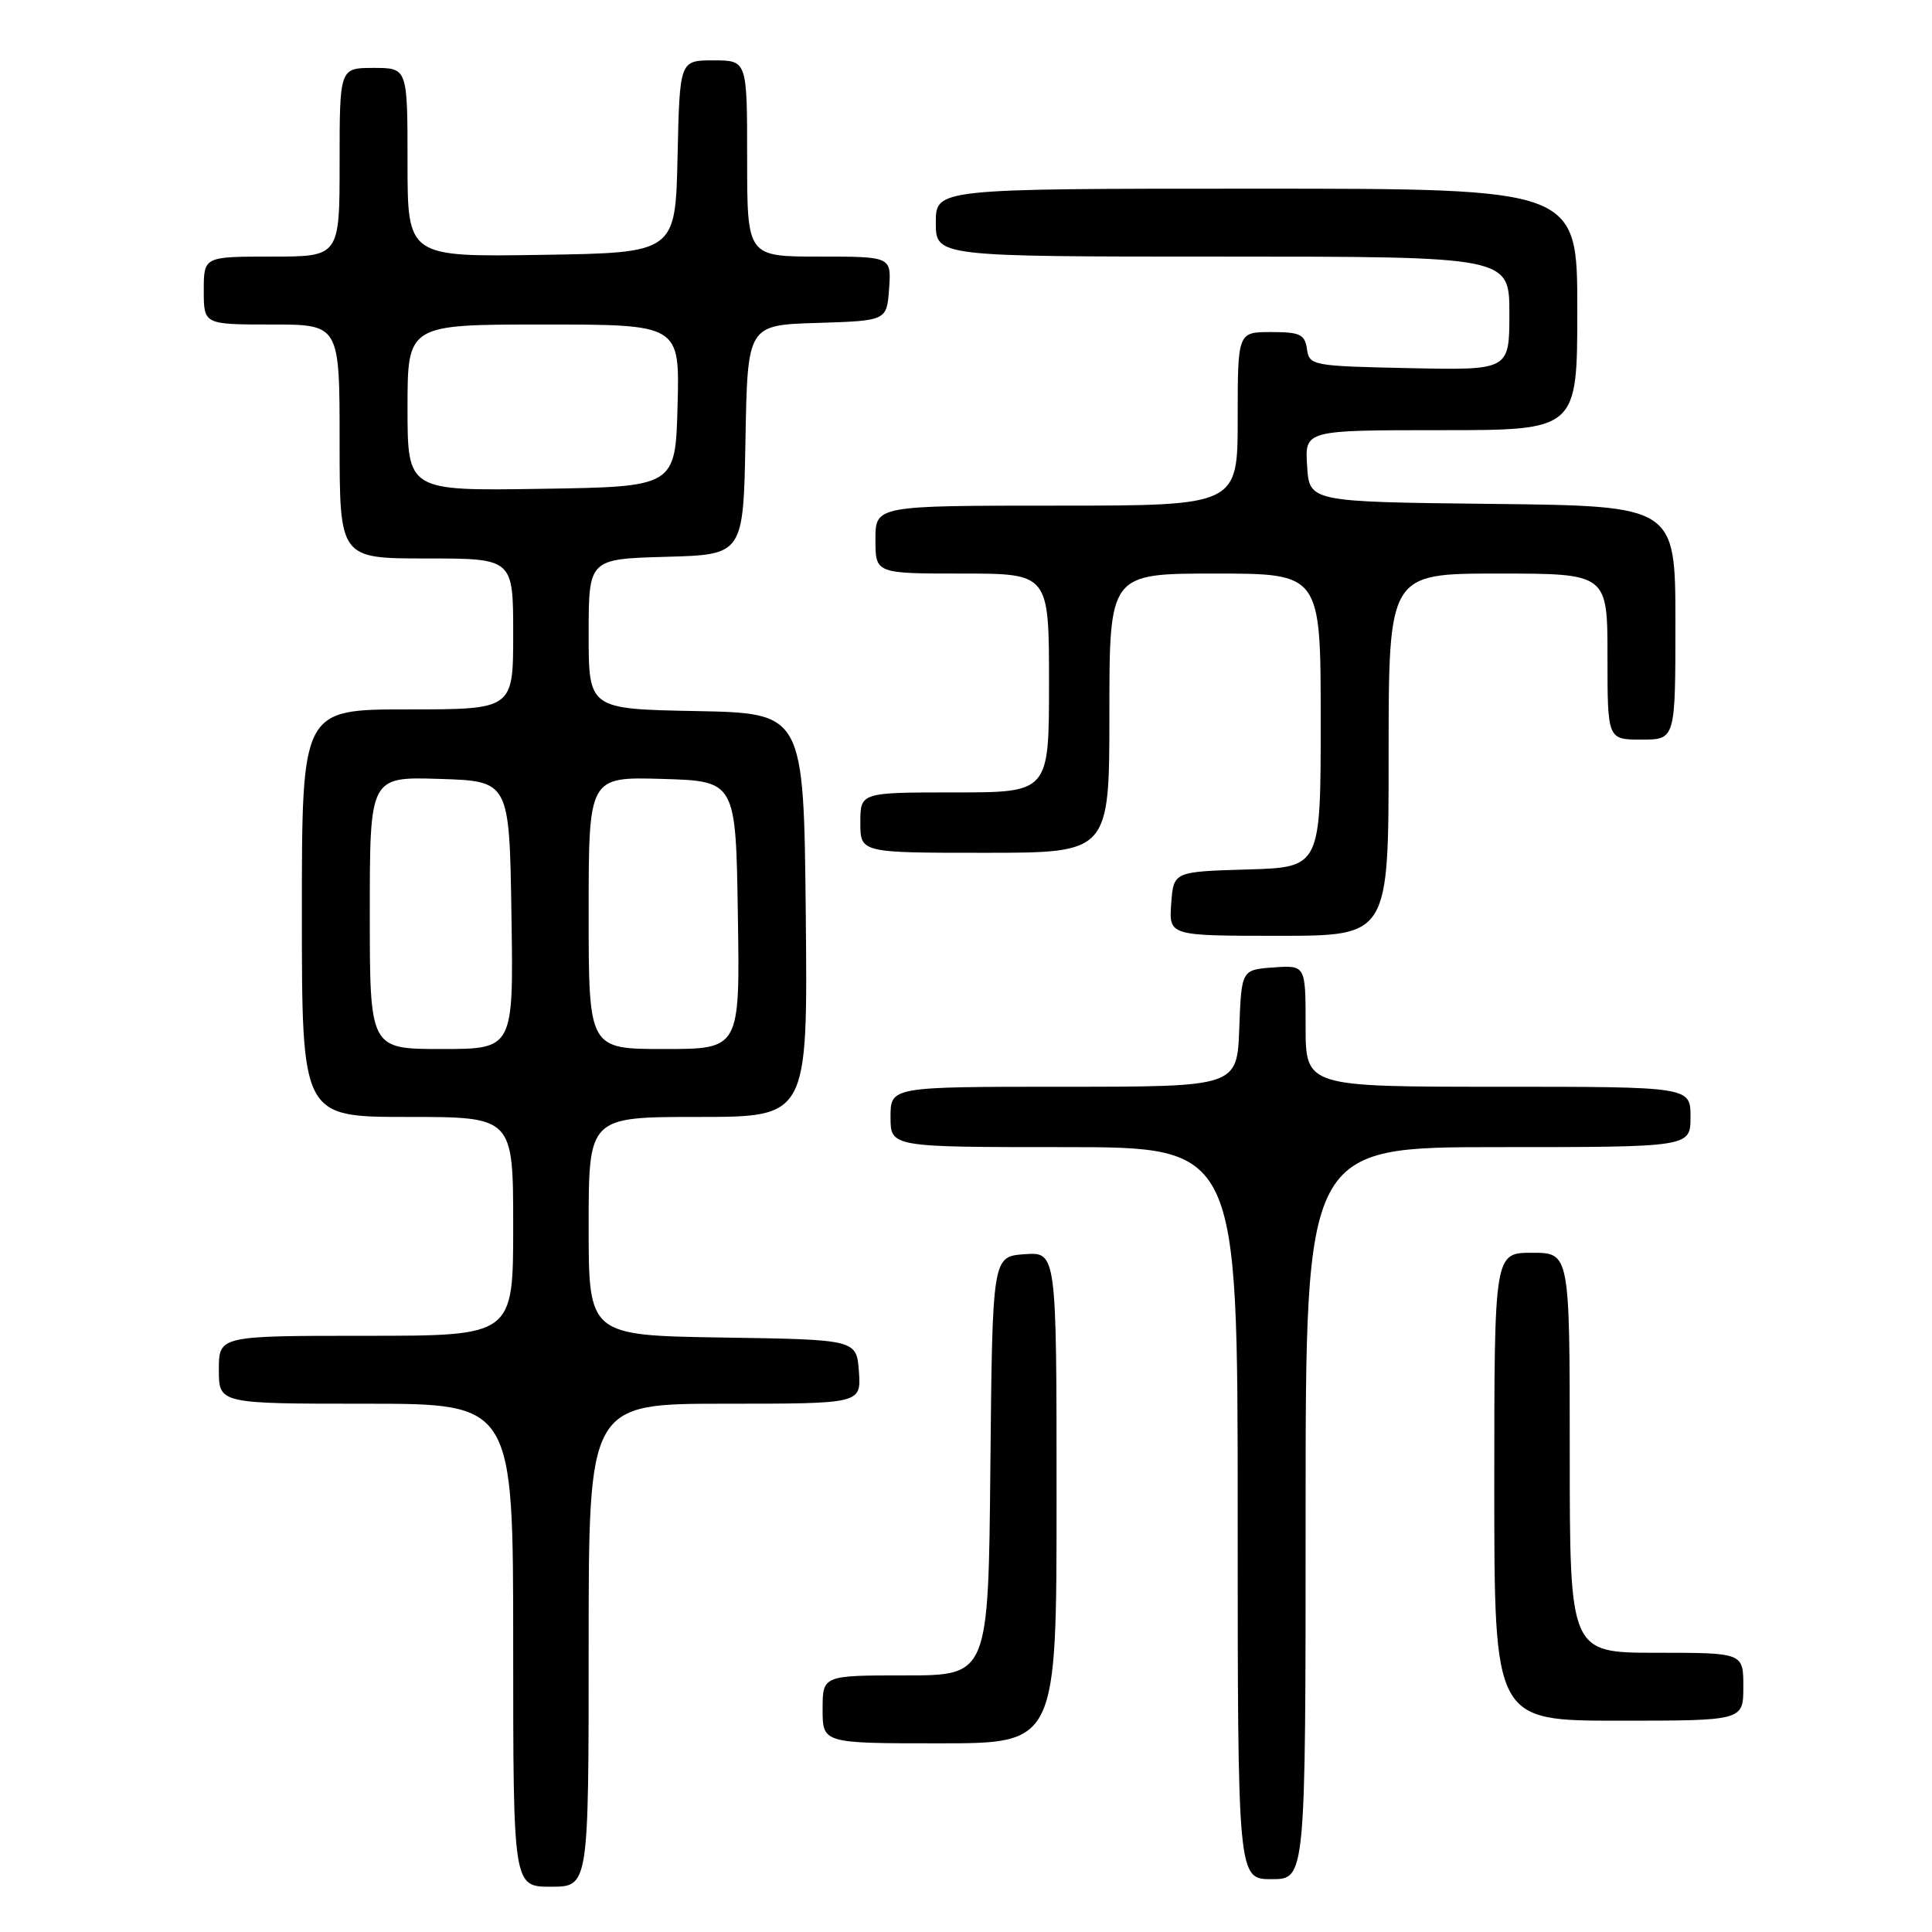 <?xml version="1.0" encoding="UTF-8" standalone="no"?>
<!DOCTYPE svg PUBLIC "-//W3C//DTD SVG 1.1//EN" "http://www.w3.org/Graphics/SVG/1.1/DTD/svg11.dtd" >
<svg xmlns="http://www.w3.org/2000/svg" xmlns:xlink="http://www.w3.org/1999/xlink" version="1.1" viewBox="0 0 256 256">
 <g >
 <path fill="currentColor"
d=" M 78.00 218.00 C 78.00 186.00 78.00 186.00 96.06 186.00 C 114.11 186.00 114.11 186.00 113.81 181.75 C 113.50 177.50 113.50 177.50 95.75 177.23 C 78.00 176.95 78.00 176.95 78.00 162.48 C 78.00 148.00 78.00 148.00 92.52 148.00 C 107.03 148.00 107.03 148.00 106.77 121.25 C 106.50 94.50 106.50 94.50 92.25 94.22 C 78.00 93.95 78.00 93.95 78.00 84.01 C 78.00 74.07 78.00 74.07 88.25 73.78 C 98.50 73.50 98.50 73.50 98.78 58.29 C 99.05 43.07 99.05 43.07 108.28 42.79 C 117.50 42.50 117.50 42.50 117.81 38.25 C 118.11 34.00 118.11 34.00 108.56 34.00 C 99.00 34.00 99.00 34.00 99.00 21.00 C 99.00 8.00 99.00 8.00 94.53 8.00 C 90.06 8.00 90.06 8.00 89.78 20.75 C 89.50 33.50 89.50 33.50 71.75 33.77 C 54.00 34.05 54.00 34.05 54.00 21.52 C 54.00 9.00 54.00 9.00 49.50 9.00 C 45.00 9.00 45.00 9.00 45.00 21.50 C 45.00 34.00 45.00 34.00 36.00 34.00 C 27.00 34.00 27.00 34.00 27.00 38.50 C 27.00 43.00 27.00 43.00 36.00 43.00 C 45.00 43.00 45.00 43.00 45.00 58.50 C 45.00 74.00 45.00 74.00 56.50 74.00 C 68.00 74.00 68.00 74.00 68.00 84.00 C 68.00 94.00 68.00 94.00 54.00 94.00 C 40.00 94.00 40.00 94.00 40.00 121.00 C 40.00 148.00 40.00 148.00 54.00 148.00 C 68.00 148.00 68.00 148.00 68.00 162.50 C 68.00 177.00 68.00 177.00 48.50 177.00 C 29.00 177.00 29.00 177.00 29.00 181.50 C 29.00 186.00 29.00 186.00 48.50 186.00 C 68.00 186.00 68.00 186.00 68.00 218.00 C 68.00 250.00 68.00 250.00 73.00 250.00 C 78.00 250.00 78.00 250.00 78.00 218.00 Z  M 173.00 200.50 C 173.00 152.00 173.00 152.00 198.50 152.00 C 224.00 152.00 224.00 152.00 224.00 148.00 C 224.00 144.00 224.00 144.00 198.50 144.00 C 173.00 144.00 173.00 144.00 173.00 135.94 C 173.00 127.89 173.00 127.89 168.75 128.19 C 164.50 128.50 164.50 128.50 164.21 136.25 C 163.92 144.00 163.92 144.00 140.96 144.00 C 118.00 144.00 118.00 144.00 118.00 148.00 C 118.00 152.00 118.00 152.00 141.00 152.00 C 164.00 152.00 164.00 152.00 164.00 200.50 C 164.00 249.00 164.00 249.00 168.50 249.00 C 173.00 249.00 173.00 249.00 173.00 200.50 Z  M 140.00 198.44 C 140.00 165.89 140.00 165.89 135.75 166.19 C 131.50 166.50 131.50 166.50 131.23 194.25 C 130.97 222.00 130.97 222.00 119.98 222.00 C 109.00 222.00 109.00 222.00 109.00 226.50 C 109.00 231.00 109.00 231.00 124.50 231.00 C 140.00 231.00 140.00 231.00 140.00 198.44 Z  M 231.00 223.50 C 231.00 219.00 231.00 219.00 219.50 219.00 C 208.00 219.00 208.00 219.00 208.00 192.50 C 208.00 166.00 208.00 166.00 203.00 166.00 C 198.00 166.00 198.00 166.00 198.00 197.00 C 198.00 228.00 198.00 228.00 214.50 228.00 C 231.00 228.00 231.00 228.00 231.00 223.50 Z  M 184.00 100.00 C 184.00 76.00 184.00 76.00 198.50 76.00 C 213.00 76.00 213.00 76.00 213.00 87.00 C 213.00 98.00 213.00 98.00 217.50 98.00 C 222.00 98.00 222.00 98.00 222.00 82.52 C 222.00 67.04 222.00 67.04 197.75 66.77 C 173.50 66.50 173.50 66.50 173.20 61.75 C 172.89 57.00 172.89 57.00 190.95 57.00 C 209.00 57.00 209.00 57.00 209.00 41.00 C 209.00 25.00 209.00 25.00 166.50 25.00 C 124.00 25.00 124.00 25.00 124.00 29.50 C 124.00 34.00 124.00 34.00 162.00 34.00 C 200.00 34.00 200.00 34.00 200.00 41.53 C 200.00 49.06 200.00 49.06 186.75 48.78 C 173.87 48.51 173.49 48.44 173.18 46.25 C 172.90 44.30 172.26 44.00 168.43 44.00 C 164.00 44.00 164.00 44.00 164.00 55.50 C 164.00 67.00 164.00 67.00 140.00 67.00 C 116.00 67.00 116.00 67.00 116.00 71.50 C 116.00 76.00 116.00 76.00 127.50 76.00 C 139.00 76.00 139.00 76.00 139.00 90.50 C 139.00 105.00 139.00 105.00 126.50 105.00 C 114.00 105.00 114.00 105.00 114.00 109.00 C 114.00 113.00 114.00 113.00 130.50 113.00 C 147.00 113.00 147.00 113.00 147.00 94.50 C 147.00 76.00 147.00 76.00 161.00 76.00 C 175.00 76.00 175.00 76.00 175.00 95.46 C 175.00 114.93 175.00 114.93 165.25 115.21 C 155.50 115.50 155.50 115.50 155.19 119.75 C 154.89 124.00 154.89 124.00 169.44 124.00 C 184.00 124.00 184.00 124.00 184.00 100.00 Z  M 49.00 120.96 C 49.00 102.92 49.00 102.92 58.25 103.21 C 67.50 103.50 67.50 103.50 67.77 121.25 C 68.05 139.00 68.05 139.00 58.52 139.00 C 49.00 139.00 49.00 139.00 49.00 120.96 Z  M 78.00 120.96 C 78.00 102.93 78.00 102.93 87.75 103.21 C 97.50 103.50 97.50 103.50 97.77 121.25 C 98.05 139.00 98.05 139.00 88.02 139.00 C 78.00 139.00 78.00 139.00 78.00 120.96 Z  M 54.00 54.02 C 54.00 43.00 54.00 43.00 72.03 43.00 C 90.07 43.00 90.07 43.00 89.78 53.75 C 89.50 64.50 89.50 64.50 71.75 64.77 C 54.00 65.05 54.00 65.05 54.00 54.02 Z "/>
</g>
</svg>